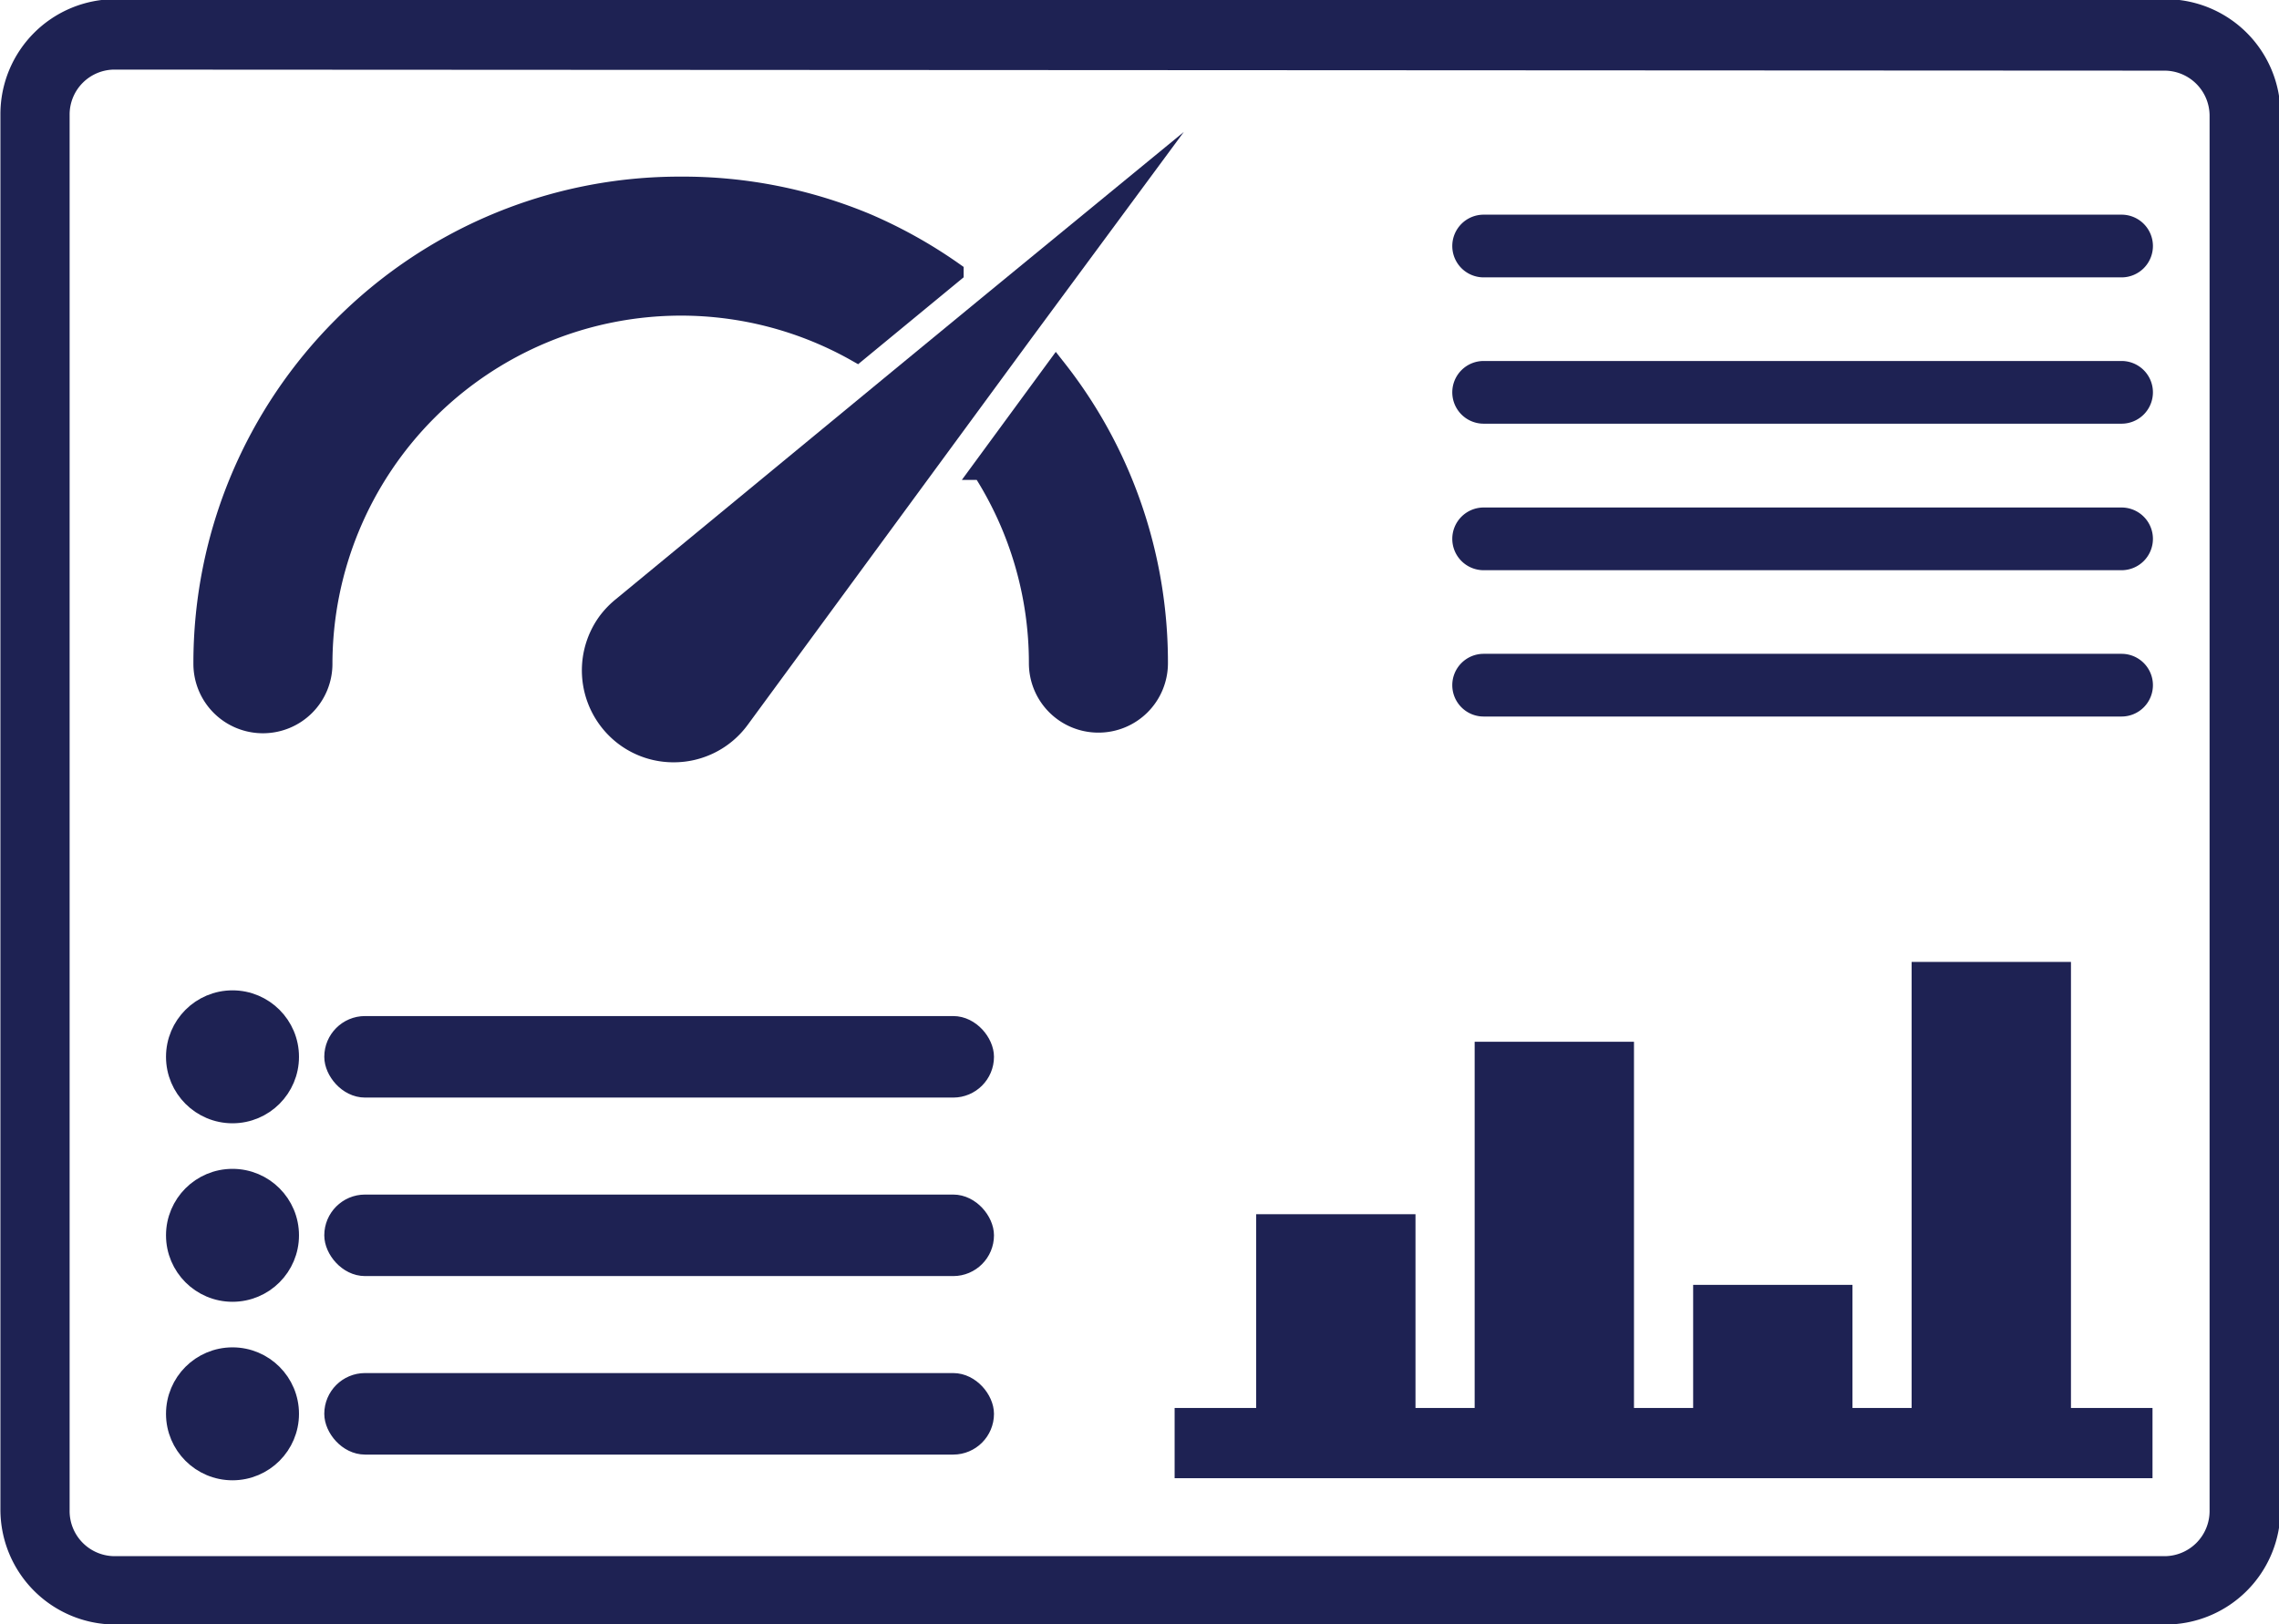 <svg id="Layer_1" data-name="Layer 1" xmlns="http://www.w3.org/2000/svg" viewBox="0 0 109 77.71" data-original-title="Customer Dashboard" title=""><defs><style>.cls-dashboardicn{fill:#1e2253!important;stroke:#1e2253;stroke-miterlimit:10;}</style></defs><path class="cls-dashboardicn" d="M114.69-142.73h-98a5,5,0,0,1-5-5v-66.76a5,5,0,0,1,5-5h98.05a5,5,0,0,1,5,5v66.76A5,5,0,0,1,114.69-142.73Zm-98-74.39A2.65,2.65,0,0,0,14-214.47v66.76A2.66,2.66,0,0,0,16.64-145h98.05a2.66,2.66,0,0,0,2.66-2.66v-66.76a2.66,2.66,0,0,0-2.66-2.65Z" transform="translate(-11.17 219.95)"></path><path class="cls-dashboardicn" d="M60.88-188.22a2.82,2.82,0,0,0,2.82,2.82,2.82,2.82,0,0,0,2.83-2.82,22.74,22.74,0,0,0-1.79-8.89,22.51,22.51,0,0,0-3.06-5.18l-3.52,4.8A17.11,17.11,0,0,1,60.88-188.22Z" transform="translate(-11.17 219.95)"></path><path class="cls-dashboardicn" d="M52.61-209.24A22.74,22.74,0,0,0,43.72-211a22.69,22.69,0,0,0-8.88,1.79,22.8,22.8,0,0,0-7.25,4.89,22.78,22.78,0,0,0-4.88,7.24,22.74,22.74,0,0,0-1.79,8.89,2.82,2.82,0,0,0,2.82,2.82,2.82,2.82,0,0,0,2.83-2.82,17.18,17.18,0,0,1,17.15-17.16,17.08,17.08,0,0,1,8.44,2.22l4.6-3.79A22.94,22.94,0,0,0,52.61-209.24Z" transform="translate(-11.17 219.95)"></path><path class="cls-dashboardicn" d="M58.64-205.48l-4.46,3.67L40.92-190.88a4,4,0,0,0-.67.7,3.91,3.91,0,0,0,.84,5.45,3.86,3.86,0,0,0,2.3.75,3.88,3.88,0,0,0,3.14-1.59L56.7-199.43l3.42-4.66L65-210.7Z" transform="translate(-11.17 219.95)"></path><rect class="cls-dashboardicn" x="56.68" y="67.86" width="45.77" height="2.36"></rect><rect class="cls-dashboardicn" x="60.58" y="58.59" width="6.62" height="9.27"></rect><rect class="cls-dashboardicn" x="71.03" y="50.34" width="6.62" height="17.52"></rect><rect class="cls-dashboardicn" x="81.48" y="61.97" width="6.62" height="5.89"></rect><rect class="cls-dashboardicn" x="91.93" y="46.52" width="6.62" height="21.34"></rect><path class="cls-dashboardicn" d="M112.64-209.18H82.13a1,1,0,0,0-1,1h0a1,1,0,0,0,1,1h30.51a1,1,0,0,0,1-1h0A1,1,0,0,0,112.64-209.18Z" transform="translate(-11.17 219.95)"></path><path class="cls-dashboardicn" d="M112.64-202.18H82.13a1,1,0,0,0-1,1h0a1,1,0,0,0,1,1h30.51a1,1,0,0,0,1-1h0A1,1,0,0,0,112.64-202.18Z" transform="translate(-11.17 219.95)"></path><path class="cls-dashboardicn" d="M112.64-195.17H82.13a1,1,0,0,0-1,1h0a1,1,0,0,0,1,1h30.51a1,1,0,0,0,1-1h0A1,1,0,0,0,112.64-195.17Z" transform="translate(-11.17 219.95)"></path><rect class="cls-dashboardicn" x="27.19" y="-153.75" width="31.03" height="2.9" rx="1.45" transform="translate(74.23 -84.66) rotate(180)"></rect><rect class="cls-dashboardicn" x="27.19" y="-162.29" width="31.03" height="2.9" rx="1.45" transform="translate(74.23 -101.74) rotate(-180)"></rect><rect class="cls-dashboardicn" x="27.19" y="-170.83" width="31.03" height="2.9" rx="1.45" transform="translate(74.23 -118.82) rotate(-180)"></rect><path class="cls-dashboardicn" d="M112.64-188.17H82.13a1,1,0,0,0-1,1h0a1,1,0,0,0,1,1h30.51a1,1,0,0,0,1-1h0A1,1,0,0,0,112.64-188.17Z" transform="translate(-11.17 219.95)"></path><circle class="cls-dashboardicn" cx="11.12" cy="67.64" r="2.68"></circle><circle class="cls-dashboardicn" cx="11.12" cy="59.1" r="2.68"></circle><circle class="cls-dashboardicn" cx="11.12" cy="50.56" r="2.68"></circle></svg>